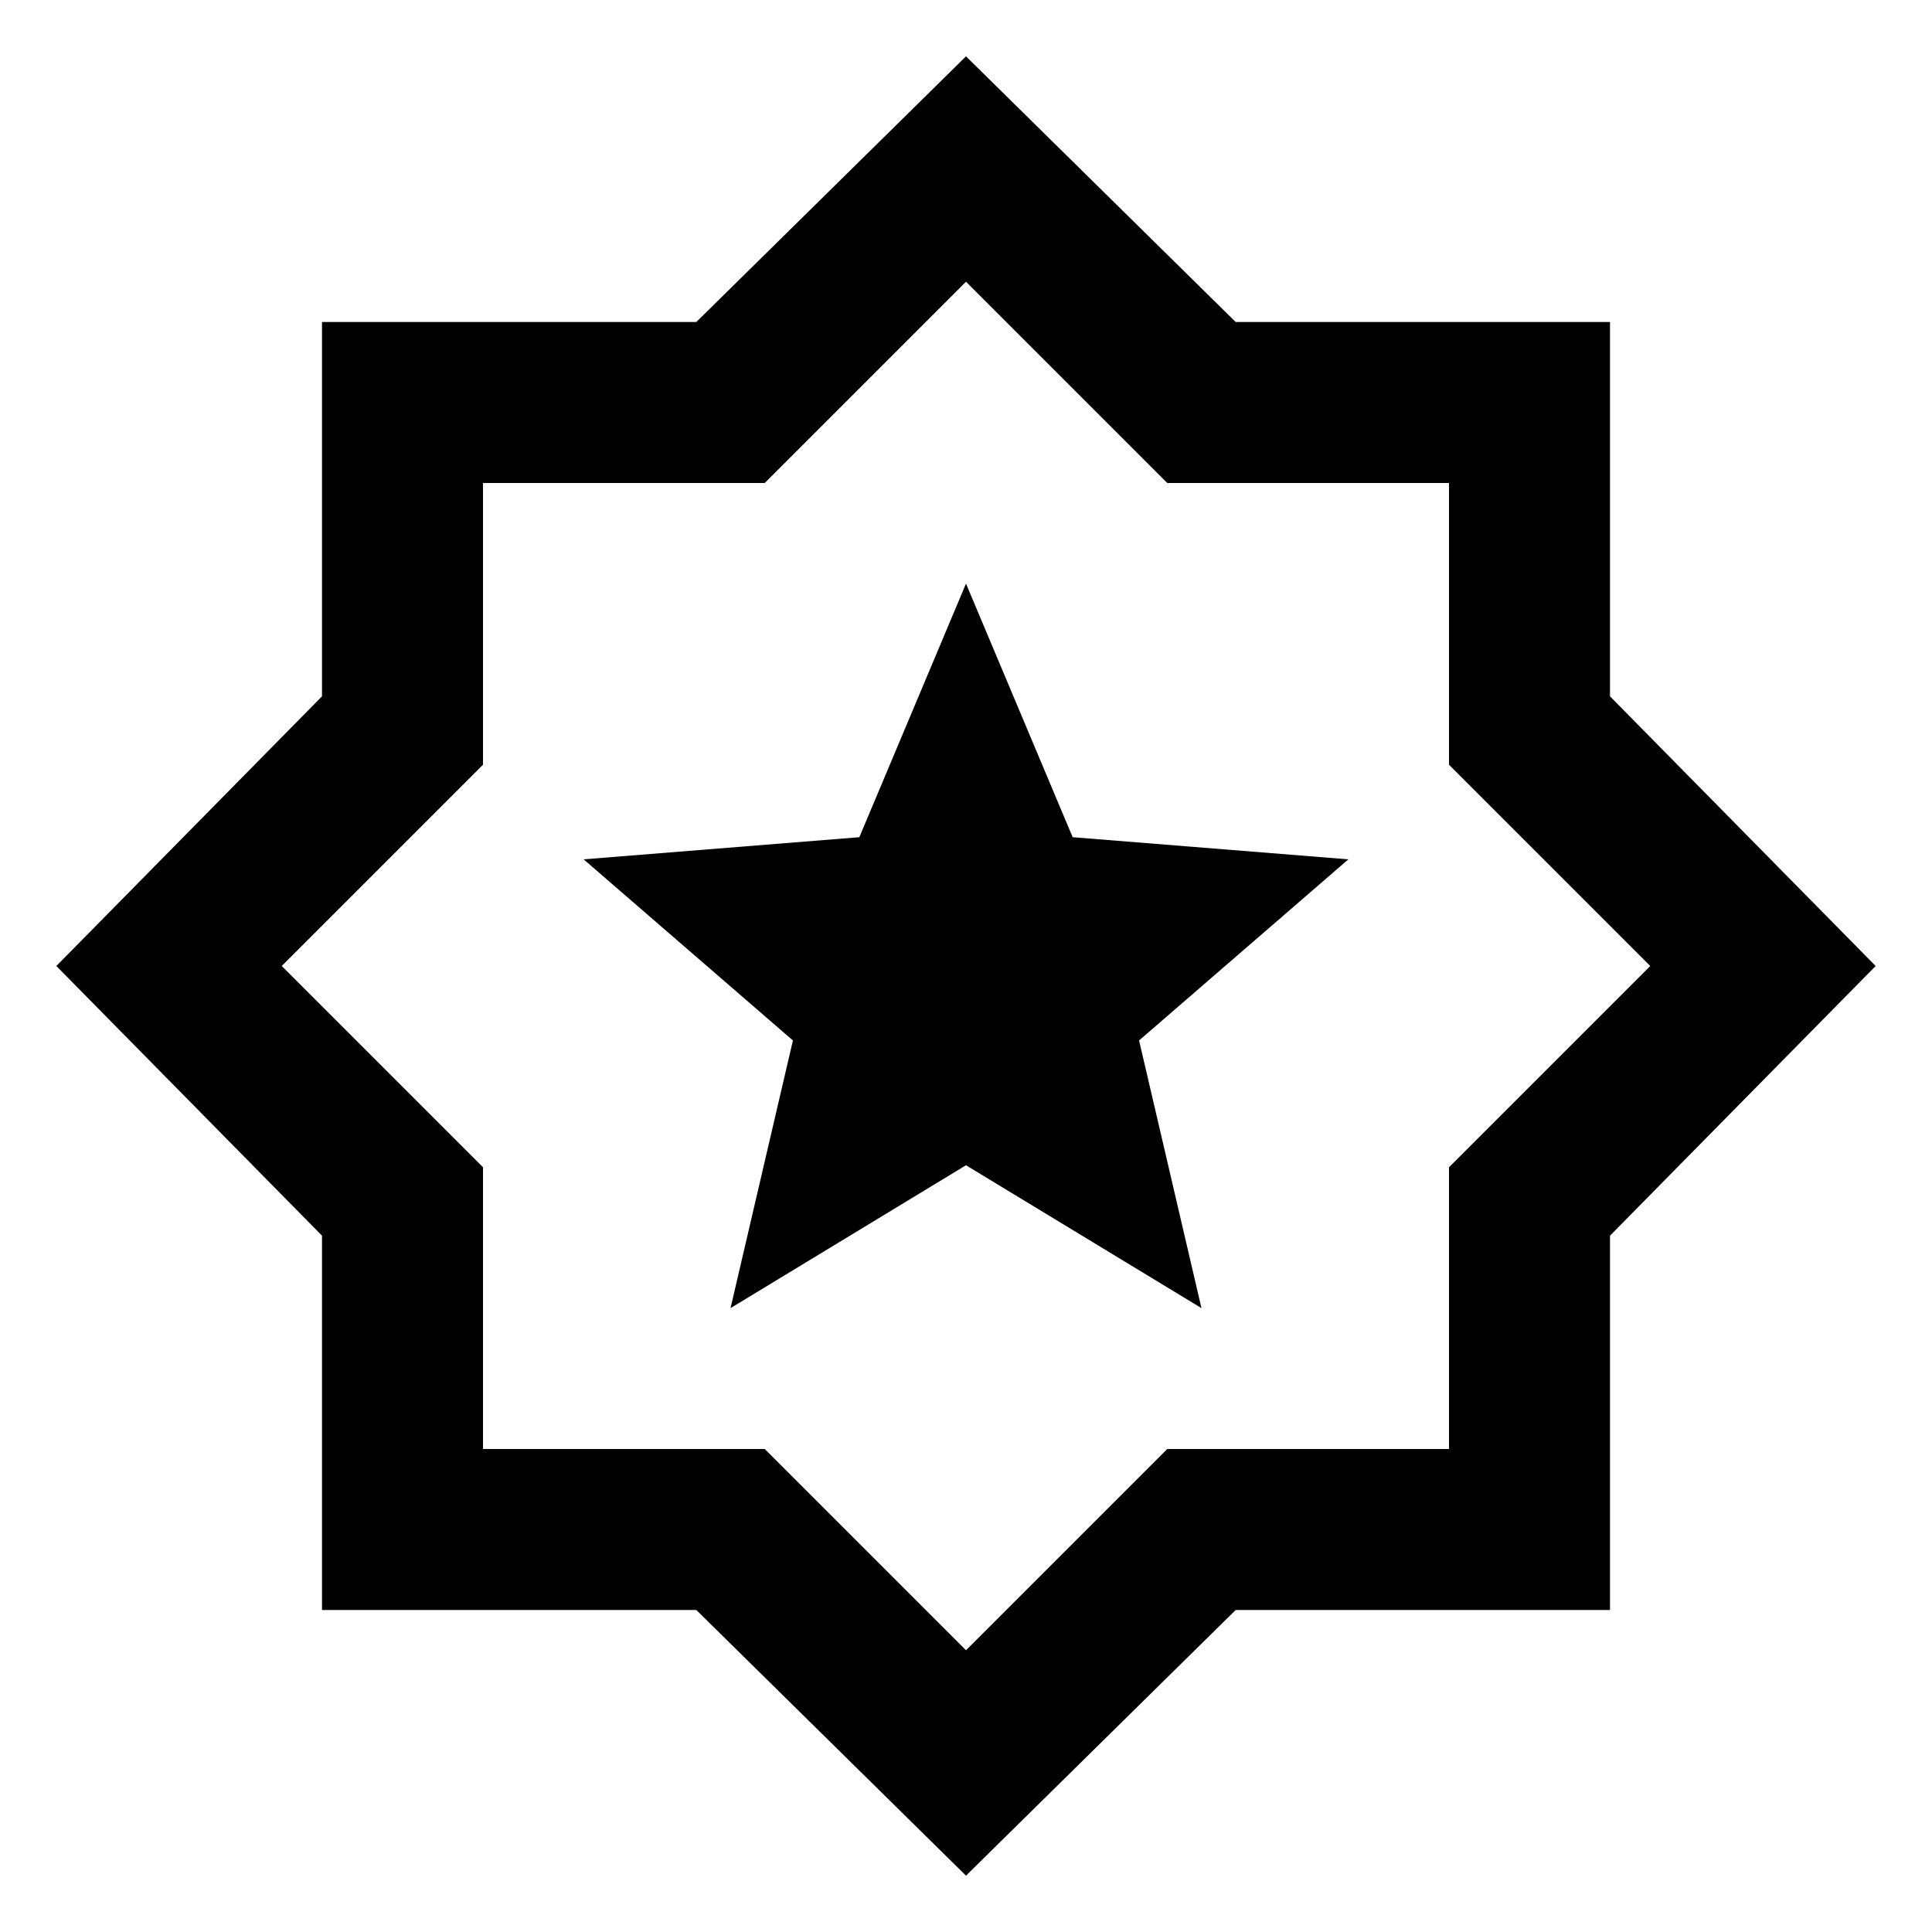 <svg xmlns="http://www.w3.org/2000/svg" width="24" height="24" viewBox="0 0 24 24" fill="none">
  <g clip-path="url(#clip0_1139_8914)">
    <path d="M12 23.3L8.65 20H4V15.35L0.7 12L4 8.65V4H8.65L12 0.7L15.35 4H20V8.65L23.3 12L20 15.35V20H15.35L12 23.3ZM12 20.5L14.5 18H18V14.5L20.5 12L18 9.5V6H14.5L12 3.5L9.5 6H6V9.5L3.5 12L6 14.5V18H9.5L12 20.5ZM9.075 16.25L12 14.475L14.925 16.25L14.15 12.925L16.75 10.675L13.325 10.4L12 7.25L10.675 10.4L7.25 10.675L9.85 12.925L9.075 16.25Z" fill="currentColor"/>
  </g>
  <defs>
    <clipPath id="clip0_1139_8914">
      <rect width="24" height="24" fill="transparent"/>
    </clipPath>
  </defs>
</svg>